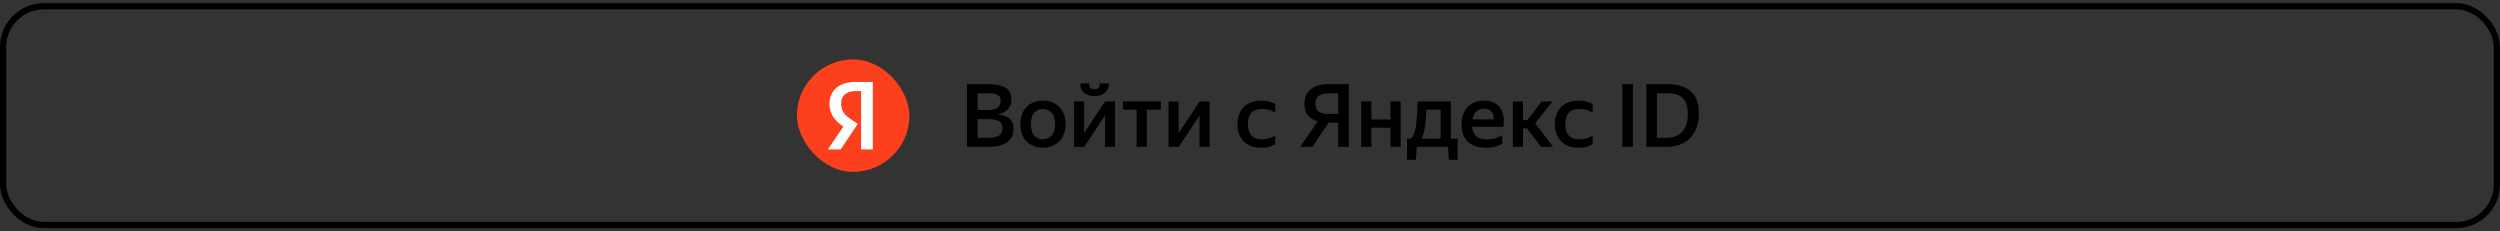 <svg width="400" height="37" viewBox="0 0 400 37" fill="none" xmlns="http://www.w3.org/2000/svg">
<rect x="0" y="0" width="400" height="37" fill="#333333" stroke="none"/>
<rect x="0.5" y="1" width="399" height="35" rx="6.5" stroke="black"/>
<rect x="127.5" y="9.5" width="18" height="18" rx="9" fill="#FC3F1D"/>
<path d="M137.768 23.909H139.649V13.109H136.914C134.163 13.109 132.718 14.523 132.718 16.605C132.718 18.268 133.511 19.247 134.925 20.257L132.469 23.909H134.505L137.24 19.822L136.292 19.185C135.142 18.408 134.583 17.802 134.583 16.497C134.583 15.347 135.391 14.57 136.929 14.57H137.768V23.909Z" fill="white"/>
<path d="M154.722 13.462H158.138C159.332 13.462 160.242 13.649 160.868 14.022C161.493 14.395 161.806 15.025 161.806 15.912C161.806 16.276 161.754 16.593 161.652 16.864C161.549 17.125 161.4 17.354 161.204 17.55C161.017 17.737 160.788 17.891 160.518 18.012C160.247 18.133 159.948 18.227 159.622 18.292C160.462 18.395 161.096 18.623 161.526 18.978C161.955 19.333 162.17 19.874 162.17 20.602C162.17 21.125 162.067 21.573 161.862 21.946C161.656 22.31 161.372 22.609 161.008 22.842C160.644 23.066 160.214 23.234 159.72 23.346C159.225 23.449 158.688 23.5 158.11 23.5H154.722V13.462ZM156.416 14.932V17.606H158.222C158.782 17.606 159.234 17.489 159.58 17.256C159.925 17.013 160.098 16.635 160.098 16.122C160.098 15.655 159.939 15.343 159.622 15.184C159.314 15.016 158.875 14.932 158.306 14.932H156.416ZM156.416 19.062V22.044H158.278C158.595 22.044 158.884 22.021 159.146 21.974C159.407 21.918 159.631 21.834 159.818 21.722C160.004 21.601 160.149 21.447 160.252 21.26C160.354 21.064 160.406 20.826 160.406 20.546C160.406 19.995 160.224 19.613 159.86 19.398C159.505 19.174 158.931 19.062 158.138 19.062H156.416Z" fill="black"/>
<path d="M166.864 23.64C166.35 23.64 165.874 23.556 165.436 23.388C164.997 23.22 164.614 22.977 164.288 22.66C163.97 22.333 163.718 21.937 163.532 21.47C163.354 21.003 163.266 20.467 163.266 19.86C163.266 19.253 163.354 18.717 163.532 18.25C163.718 17.783 163.97 17.391 164.288 17.074C164.614 16.747 164.997 16.505 165.436 16.346C165.874 16.178 166.35 16.094 166.864 16.094C167.377 16.094 167.853 16.178 168.292 16.346C168.73 16.505 169.113 16.747 169.44 17.074C169.766 17.391 170.023 17.783 170.21 18.25C170.396 18.717 170.49 19.253 170.49 19.86C170.49 20.467 170.396 21.003 170.21 21.47C170.023 21.937 169.766 22.333 169.44 22.66C169.113 22.977 168.73 23.22 168.292 23.388C167.853 23.556 167.377 23.64 166.864 23.64ZM166.864 22.282C167.424 22.282 167.886 22.086 168.25 21.694C168.623 21.302 168.81 20.691 168.81 19.86C168.81 19.039 168.623 18.432 168.25 18.04C167.886 17.639 167.424 17.438 166.864 17.438C166.313 17.438 165.851 17.639 165.478 18.04C165.114 18.432 164.932 19.039 164.932 19.86C164.932 20.691 165.114 21.302 165.478 21.694C165.851 22.086 166.313 22.282 166.864 22.282Z" fill="black"/>
<path d="M175.124 15.366C174.732 15.366 174.392 15.315 174.102 15.212C173.822 15.109 173.584 14.969 173.388 14.792C173.202 14.605 173.062 14.391 172.968 14.148C172.875 13.896 172.828 13.63 172.828 13.35H174.256C174.256 13.677 174.331 13.915 174.48 14.064C174.639 14.204 174.854 14.274 175.124 14.274C175.395 14.274 175.605 14.204 175.754 14.064C175.904 13.915 175.978 13.677 175.978 13.35H177.42C177.42 13.63 177.374 13.896 177.28 14.148C177.187 14.391 177.042 14.605 176.846 14.792C176.66 14.969 176.422 15.109 176.132 15.212C175.843 15.315 175.507 15.366 175.124 15.366ZM173.458 21.302L176.818 16.234H178.414V23.5H176.804V18.46L173.472 23.5H171.848V16.234H173.458V21.302Z" fill="black"/>
<path d="M183.491 17.55V23.5H181.867V17.55H179.669V16.234H185.731V17.55H183.491Z" fill="black"/>
<path d="M188.58 21.302L191.94 16.234H193.536V23.5H191.926V18.46L188.594 23.5H186.97V16.234H188.58V21.302Z" fill="black"/>
<path d="M201.786 23.64C201.198 23.64 200.671 23.556 200.204 23.388C199.738 23.211 199.341 22.963 199.014 22.646C198.688 22.319 198.436 21.923 198.258 21.456C198.081 20.989 197.992 20.457 197.992 19.86C197.992 19.272 198.081 18.745 198.258 18.278C198.436 17.811 198.688 17.419 199.014 17.102C199.341 16.775 199.742 16.528 200.218 16.36C200.694 16.183 201.226 16.094 201.814 16.094C202.318 16.094 202.757 16.15 203.13 16.262C203.513 16.374 203.816 16.514 204.04 16.682V18.026C203.751 17.839 203.434 17.695 203.088 17.592C202.752 17.489 202.36 17.438 201.912 17.438C200.41 17.438 199.658 18.245 199.658 19.86C199.658 21.475 200.396 22.282 201.87 22.282C202.346 22.282 202.752 22.231 203.088 22.128C203.434 22.016 203.751 21.876 204.04 21.708V23.052C203.798 23.211 203.494 23.351 203.13 23.472C202.766 23.584 202.318 23.64 201.786 23.64Z" fill="black"/>
<path d="M208.71 16.612C208.71 16.08 208.803 15.618 208.99 15.226C209.177 14.825 209.438 14.498 209.774 14.246C210.11 13.985 210.511 13.789 210.978 13.658C211.454 13.527 211.981 13.462 212.56 13.462H215.822V23.5H214.114V19.636H212.56L209.998 23.5H208.024L210.852 19.384C210.124 19.207 209.583 18.885 209.228 18.418C208.883 17.942 208.71 17.34 208.71 16.612ZM214.114 18.222V14.932H212.546C211.911 14.932 211.403 15.058 211.02 15.31C210.647 15.553 210.46 15.973 210.46 16.57C210.46 17.158 210.628 17.583 210.964 17.844C211.3 18.096 211.776 18.222 212.392 18.222H214.114Z" fill="black"/>
<path d="M222.49 20.434H219.424V23.5H217.8V16.234H219.424V19.118H222.49V16.234H224.114V23.5H222.49V20.434Z" fill="black"/>
<path d="M225.738 22.184C225.953 21.997 226.121 21.741 226.242 21.414C226.373 21.087 226.476 20.681 226.55 20.196C226.625 19.701 226.681 19.127 226.718 18.474C226.756 17.821 226.788 17.074 226.816 16.234H232.136V22.184H233.228V25.572H231.814L231.688 23.5H226.676L226.55 25.572H225.122V22.184H225.738ZM230.512 22.184V17.55H228.216C228.17 18.698 228.09 19.65 227.978 20.406C227.876 21.153 227.703 21.745 227.46 22.184H230.512Z" fill="black"/>
<path d="M240.364 22.968C240.261 23.033 240.135 23.108 239.986 23.192C239.837 23.267 239.659 23.337 239.454 23.402C239.249 23.467 239.011 23.523 238.74 23.57C238.469 23.617 238.161 23.64 237.816 23.64C236.481 23.64 235.483 23.309 234.82 22.646C234.167 21.983 233.84 21.055 233.84 19.86C233.84 19.272 233.929 18.745 234.106 18.278C234.283 17.811 234.531 17.419 234.848 17.102C235.165 16.775 235.543 16.528 235.982 16.36C236.421 16.183 236.901 16.094 237.424 16.094C237.965 16.094 238.451 16.183 238.88 16.36C239.319 16.537 239.678 16.803 239.958 17.158C240.238 17.513 240.429 17.951 240.532 18.474C240.644 18.997 240.649 19.608 240.546 20.308H235.52C235.585 20.971 235.805 21.47 236.178 21.806C236.551 22.133 237.135 22.296 237.928 22.296C238.507 22.296 238.987 22.226 239.37 22.086C239.762 21.937 240.093 21.783 240.364 21.624V22.968ZM237.424 17.382C236.948 17.382 236.547 17.527 236.22 17.816C235.893 18.105 235.679 18.535 235.576 19.104H238.992C239.011 18.516 238.88 18.082 238.6 17.802C238.32 17.522 237.928 17.382 237.424 17.382Z" fill="black"/>
<path d="M244.308 20.546H243.678V23.5H242.054V16.234H243.678V19.23H244.364L246.674 16.234H248.382L245.638 19.734L248.494 23.5H246.576L244.308 20.546Z" fill="black"/>
<path d="M252.577 23.64C251.989 23.64 251.462 23.556 250.995 23.388C250.529 23.211 250.132 22.963 249.805 22.646C249.479 22.319 249.227 21.923 249.049 21.456C248.872 20.989 248.783 20.457 248.783 19.86C248.783 19.272 248.872 18.745 249.049 18.278C249.227 17.811 249.479 17.419 249.805 17.102C250.132 16.775 250.533 16.528 251.009 16.36C251.485 16.183 252.017 16.094 252.605 16.094C253.109 16.094 253.548 16.15 253.921 16.262C254.304 16.374 254.607 16.514 254.831 16.682V18.026C254.542 17.839 254.225 17.695 253.879 17.592C253.543 17.489 253.151 17.438 252.703 17.438C251.201 17.438 250.449 18.245 250.449 19.86C250.449 21.475 251.187 22.282 252.661 22.282C253.137 22.282 253.543 22.231 253.879 22.128C254.225 22.016 254.542 21.876 254.831 21.708V23.052C254.589 23.211 254.285 23.351 253.921 23.472C253.557 23.584 253.109 23.64 252.577 23.64Z" fill="black"/>
<path d="M261.265 13.462V23.5H259.571V13.462H261.265Z" fill="black"/>
<path d="M263.413 13.462H266.801C267.51 13.462 268.168 13.541 268.775 13.7C269.391 13.859 269.923 14.12 270.371 14.484C270.828 14.848 271.183 15.329 271.435 15.926C271.696 16.523 271.827 17.261 271.827 18.138C271.827 19.025 271.696 19.804 271.435 20.476C271.183 21.139 270.824 21.694 270.357 22.142C269.9 22.59 269.354 22.931 268.719 23.164C268.094 23.388 267.408 23.5 266.661 23.5H263.413V13.462ZM265.107 14.932V22.044H266.717C267.212 22.044 267.66 21.969 268.061 21.82C268.472 21.671 268.822 21.442 269.111 21.134C269.41 20.826 269.638 20.434 269.797 19.958C269.965 19.473 270.049 18.899 270.049 18.236C270.049 17.583 269.97 17.046 269.811 16.626C269.652 16.197 269.428 15.856 269.139 15.604C268.859 15.352 268.523 15.179 268.131 15.086C267.739 14.983 267.314 14.932 266.857 14.932H265.107Z" fill="black"/>
</svg>
